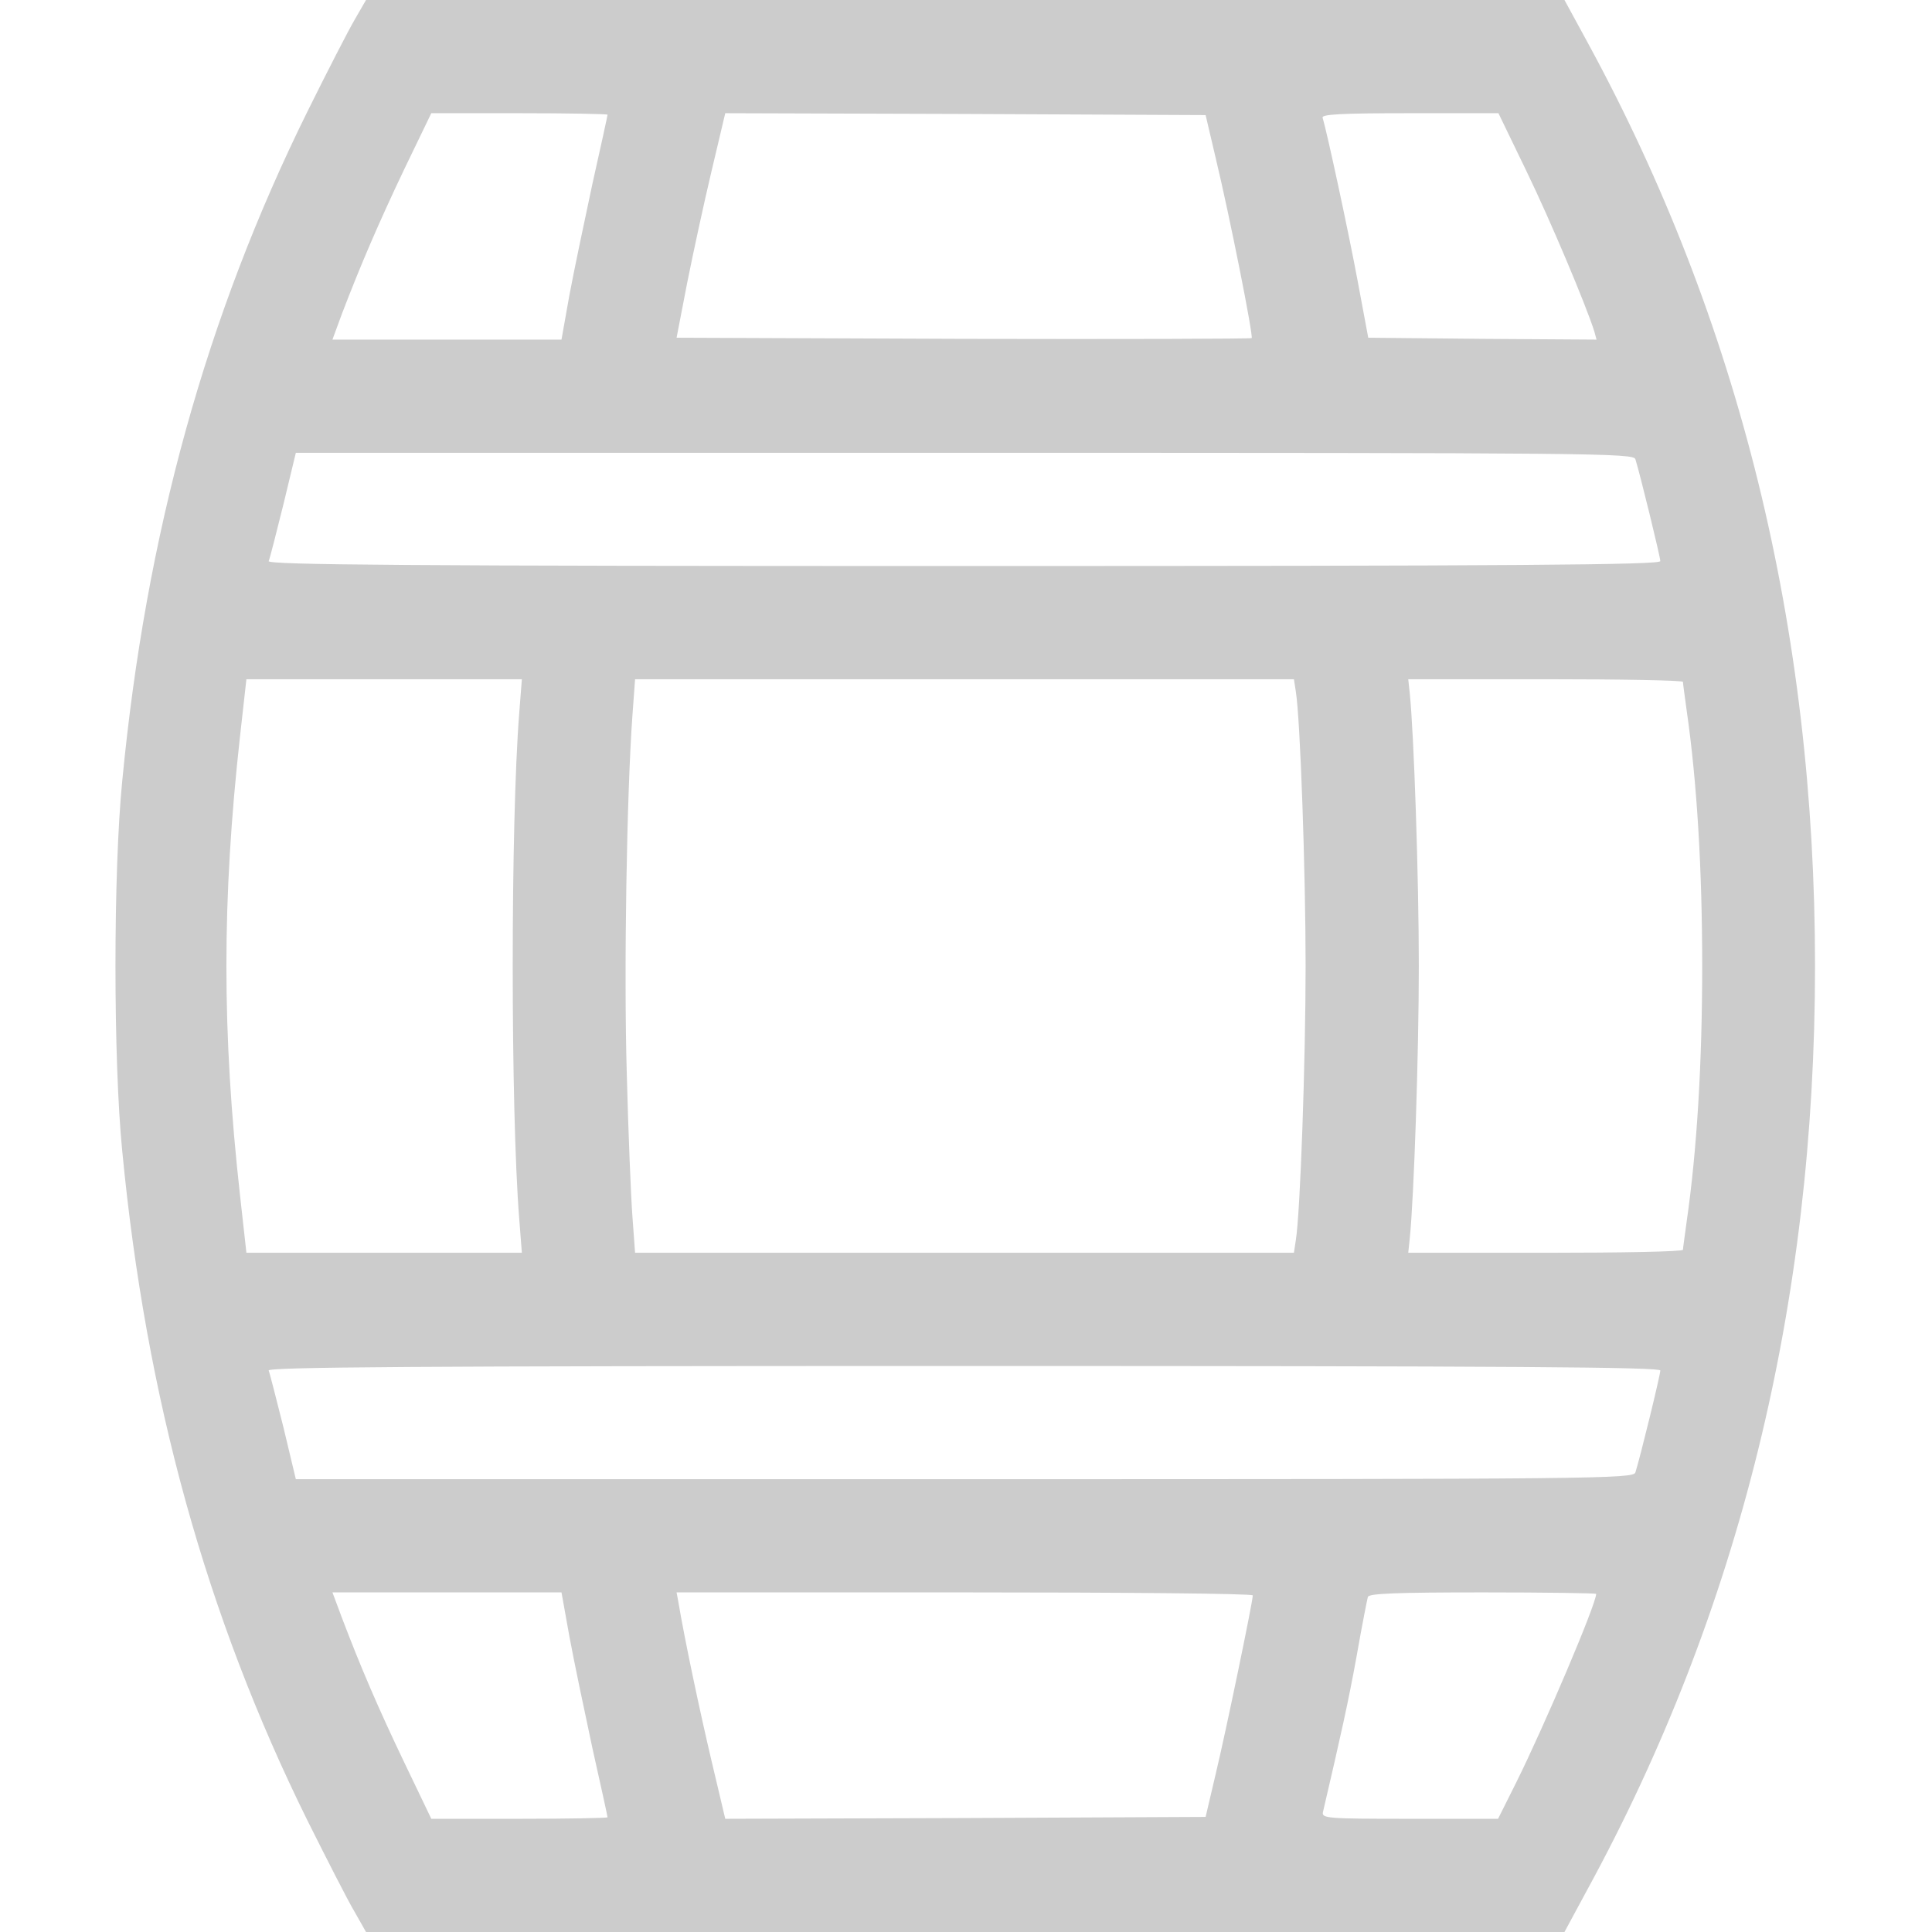 <?xml version="1.0" standalone="no"?>
<!DOCTYPE svg PUBLIC "-//W3C//DTD SVG 20010904//EN"
 "http://www.w3.org/TR/2001/REC-SVG-20010904/DTD/svg10.dtd">
<svg version="1.0" xmlns="http://www.w3.org/2000/svg"
 width="512pt" height="512pt" viewBox="0 0 512 512"
 preserveAspectRatio="xMidYMid meet">

<g transform="translate(0,512) scale(0.1,-0.1)"
fill="#ccc" stroke="none">
<path d="M940 5068 c-17 -29 -73 -138 -125 -243 -269 -544 -428 -1119 -491
-1774 -24 -241 -24 -741 0 -982 63 -655 222 -1230 491 -1774 52 -104 108 -214
125 -242 l30 -53 1588 0 1588 0 61 113 c402 737 603 1553 603 2447 0 894 -201
1710 -603 2448 l-61 112 -1588 0 -1588 0 -30 -52z m670 -252 c0 -3 -18 -85
-40 -183 -21 -98 -49 -231 -61 -295 l-21 -118 -304 0 -303 0 25 68 c49 128 96
238 166 385 l71 147 234 0 c128 0 233 -2 233 -4z m1612 -116 c37 -154 100
-471 95 -476 -2 -2 -346 -3 -764 -2 l-760 3 28 145 c16 80 45 214 65 298 l36
152 636 -2 637 -3 27 -115z m823 -33 c65 -134 159 -358 180 -425 l6 -22 -302
2 -303 3 -28 150 c-24 129 -81 394 -93 433 -3 9 47 12 231 12 l235 0 74 -153z
m289 -764 c13 -42 66 -259 66 -270 0 -10 -376 -13 -1846 -13 -1473 0 -1845 3
-1842 13 3 6 20 74 39 150 l33 137 1772 0 c1680 0 1773 -1 1778 -17z m-2958
-673 c-23 -291 -23 -1049 0 -1340 l7 -90 -365 0 -365 0 -17 153 c-48 432 -48
782 0 1215 l17 152 365 0 365 0 -7 -90z m2058 58 c12 -74 26 -480 26 -728 0
-248 -14 -654 -26 -727 l-5 -33 -873 0 -873 0 -7 96 c-4 53 -11 224 -15 380
-8 271 0 741 15 948 l7 96 873 0 873 0 5 -32z m1026 25 c0 -5 5 -39 10 -77 27
-187 41 -418 41 -676 0 -258 -14 -489 -41 -676 -5 -38 -10 -72 -10 -76 0 -5
-164 -8 -364 -8 l-364 0 4 38 c11 106 24 486 24 722 0 236 -13 616 -24 723
l-4 37 364 0 c200 0 364 -3 364 -7z m-60 -1825 c0 -12 -53 -229 -66 -270 -5
-17 -98 -18 -1778 -18 l-1772 0 -33 138 c-19 75 -36 143 -39 150 -3 9 369 12
1842 12 1470 0 1846 -3 1846 -12z m-2891 -705 c12 -65 40 -198 61 -296 22 -98
40 -180 40 -183 0 -2 -105 -4 -233 -4 l-234 0 -71 148 c-70 146 -117 256 -166
385 l-25 67 303 0 304 0 21 -117z m1811 109 c0 -17 -72 -364 -98 -472 l-27
-115 -637 -3 -636 -2 -36 152 c-31 131 -72 325 -88 421 l-5 27 763 0 c420 0
764 -3 764 -8z m910 4 c0 -27 -137 -349 -211 -498 l-49 -98 -234 0 c-218 0
-234 1 -230 18 48 206 67 291 89 412 14 80 28 151 30 158 3 9 73 12 305 12
165 0 300 -2 300 -4z"/>
</g>
</svg>
